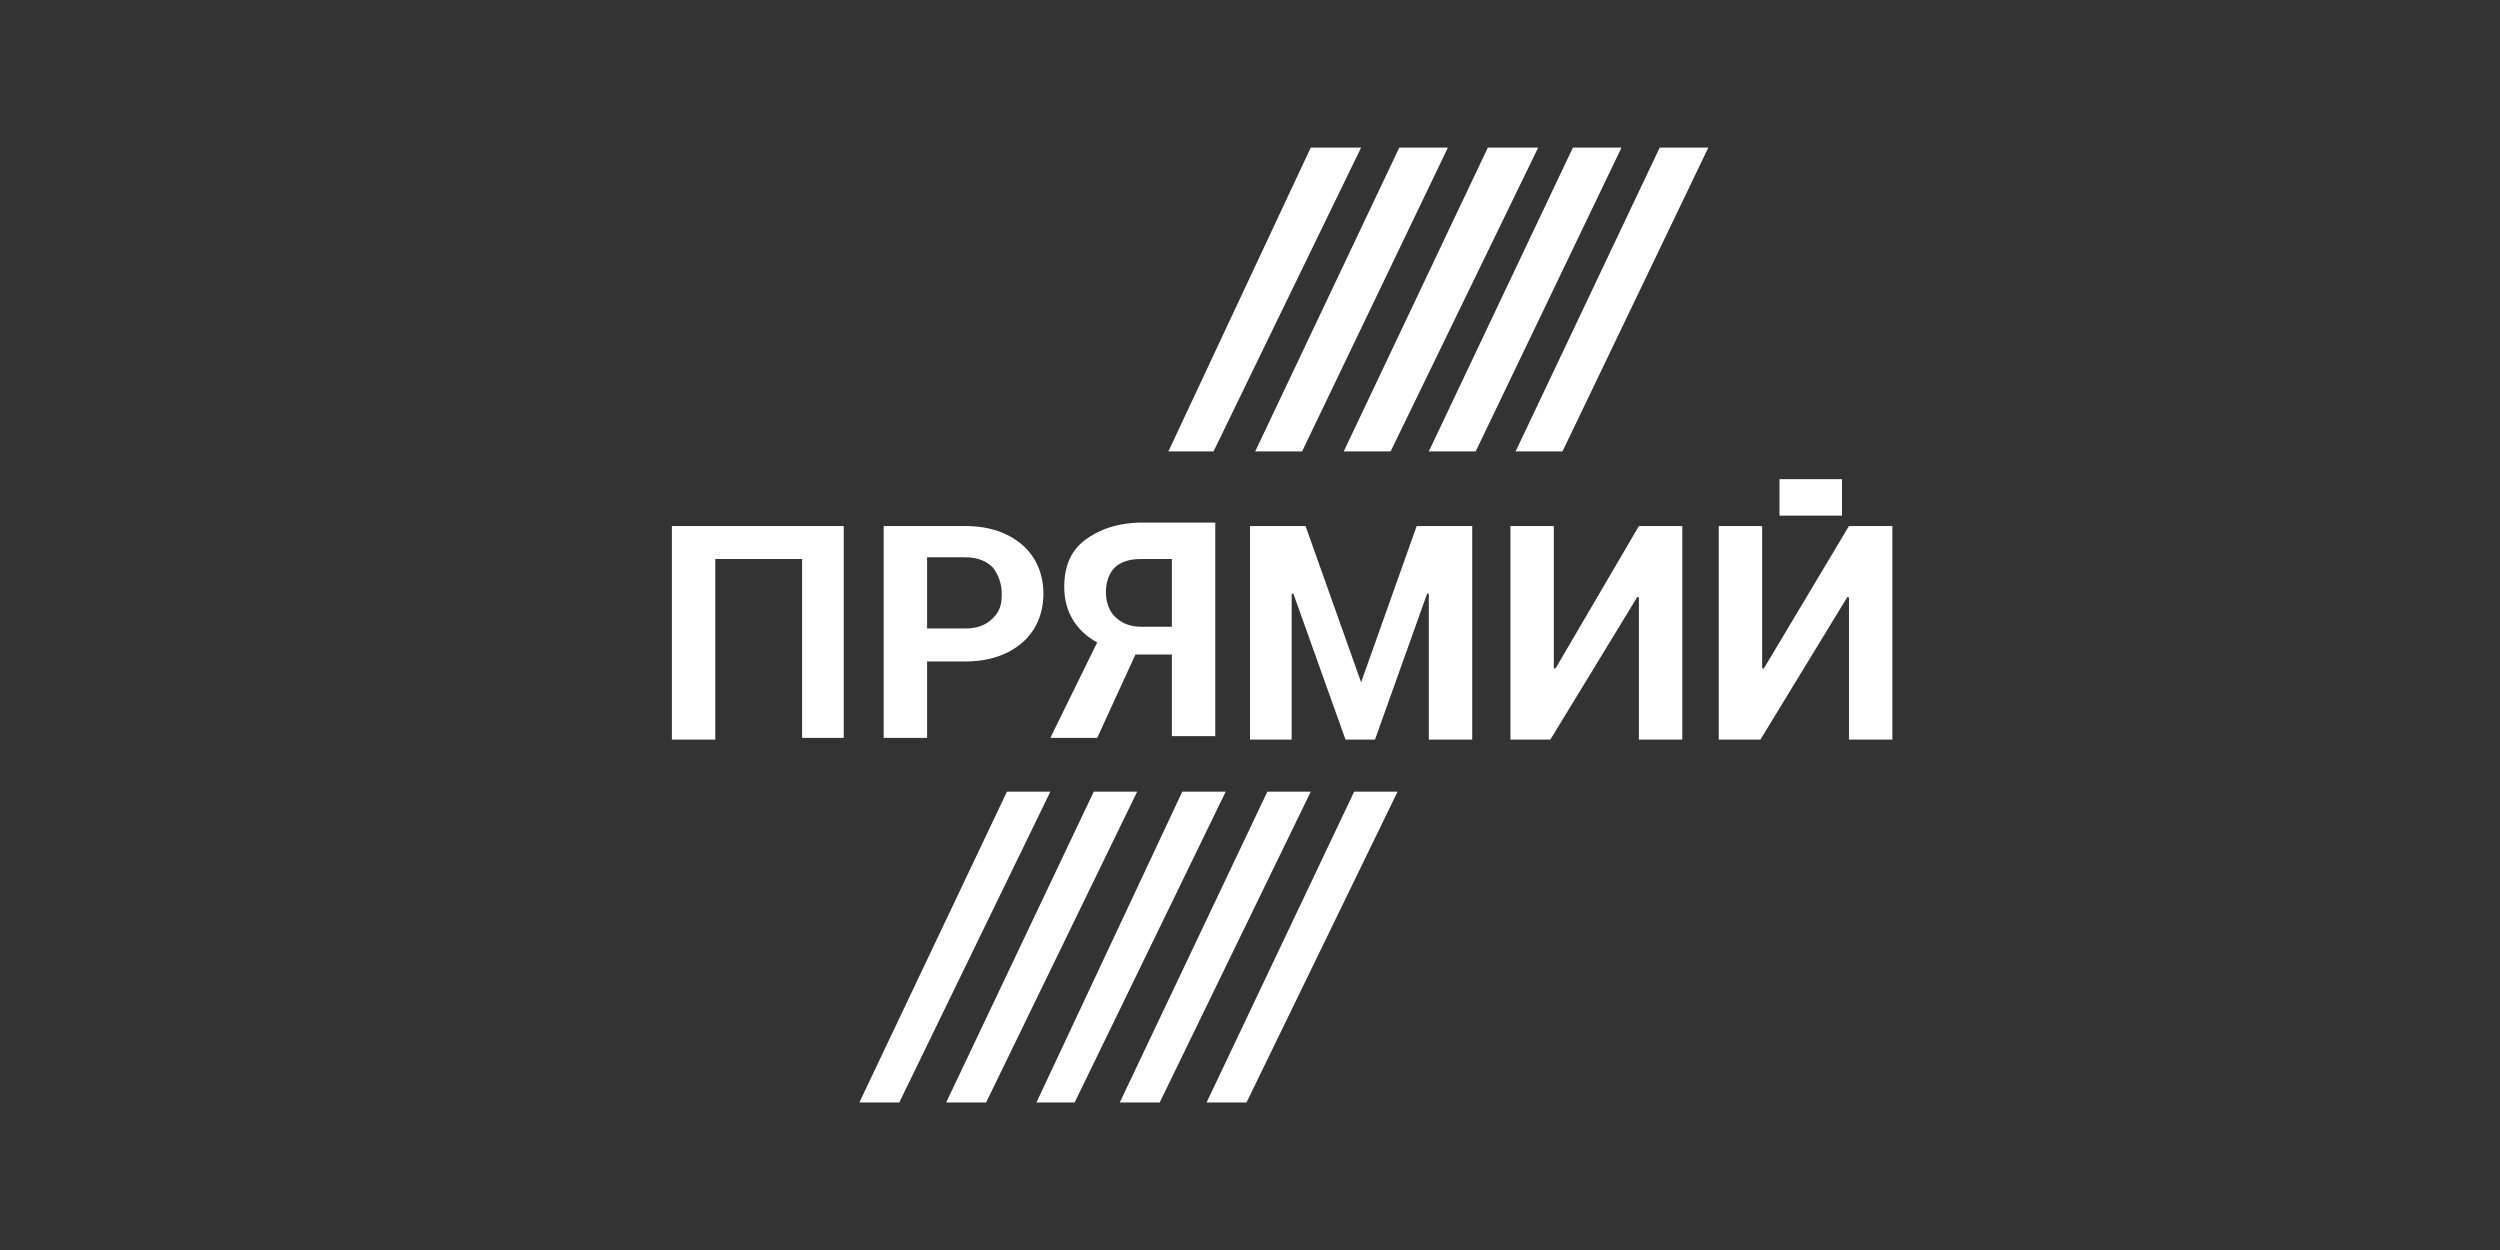 <svg id="Слой_1" xmlns="http://www.w3.org/2000/svg" viewBox="0 0 144 72"><rect x="0" y="0" width="144" height="72" fill="#333333" stroke="none"/><style>.st0{fill:#fff}</style><path class="st0" d="M58 45.6h2.5l-8.7 17.9h-2.3zM78.4 8.5L69.9 26h-2.6l8.2-17.5zM63 45.6h2.5l-8.7 17.9h-2.3zM83.4 8.5L75 26h-2.7l8.3-17.5zM68.1 45.6h2.5l-8.7 17.9h-2.2zM88.6 8.5L80.1 26h-2.7l8.3-17.5zM73 45.6h2.5l-8.7 17.9h-2.3zM93.4 8.5L85 26h-2.7l8.3-17.5zM78 45.6h2.5l-8.7 17.9h-2.3zM98.4 8.5L90 26h-2.7l8.3-17.5z"/><g><path class="st0" d="M48.7 42.5h-2.5V32.2h-5v10.4h-2.5V30.3h9.9v12.2zM53.4 38.1v4.4h-2.5V30.3h4.7c1.4 0 2.5.4 3.3 1.1.8.7 1.2 1.7 1.2 2.8s-.4 2.1-1.2 2.8c-.8.7-1.9 1.1-3.3 1.1h-2.2zm0-1.9h2.2c.7 0 1.2-.2 1.6-.6.4-.4.5-.8.5-1.4 0-.6-.2-1.1-.5-1.5-.4-.4-.9-.6-1.6-.6h-2.2v4.1zM63.2 42.5h-2.7l2.7-5.5c-.6-.3-1.1-.8-1.4-1.3s-.5-1.1-.5-1.9c0-1.2.4-2.1 1.2-2.7s1.9-1 3.3-1H70v12.3h-2.5v-4.7h-2.1l-2.2 4.8zm4.3-10.3h-1.8c-.7 0-1.2.2-1.5.5-.3.3-.5.8-.5 1.4s.2 1.1.5 1.4c.4.4.9.6 1.5.6h1.8v-3.9zM78.4 39.3l3.2-9h3.2v12.3h-2.5v-8.4h-.1l-3 8.4h-1.7l-3-8.4h-.1v8.4H72V30.3h3.2l3.2 9zM94.4 30.3h2.5v12.3h-2.5v-8.2h-.1l-5 8.2H87V30.3h2.5v8.2h.1l4.8-8.2zM106.5 30.3h2.5v12.3h-2.5v-8.2h-.1l-5 8.2H99V30.3h2.5v8.2h.1l4.9-8.2z"/></g><path class="st0" d="M102.5 27.6h3.6v2.1h-3.6z"/></svg>